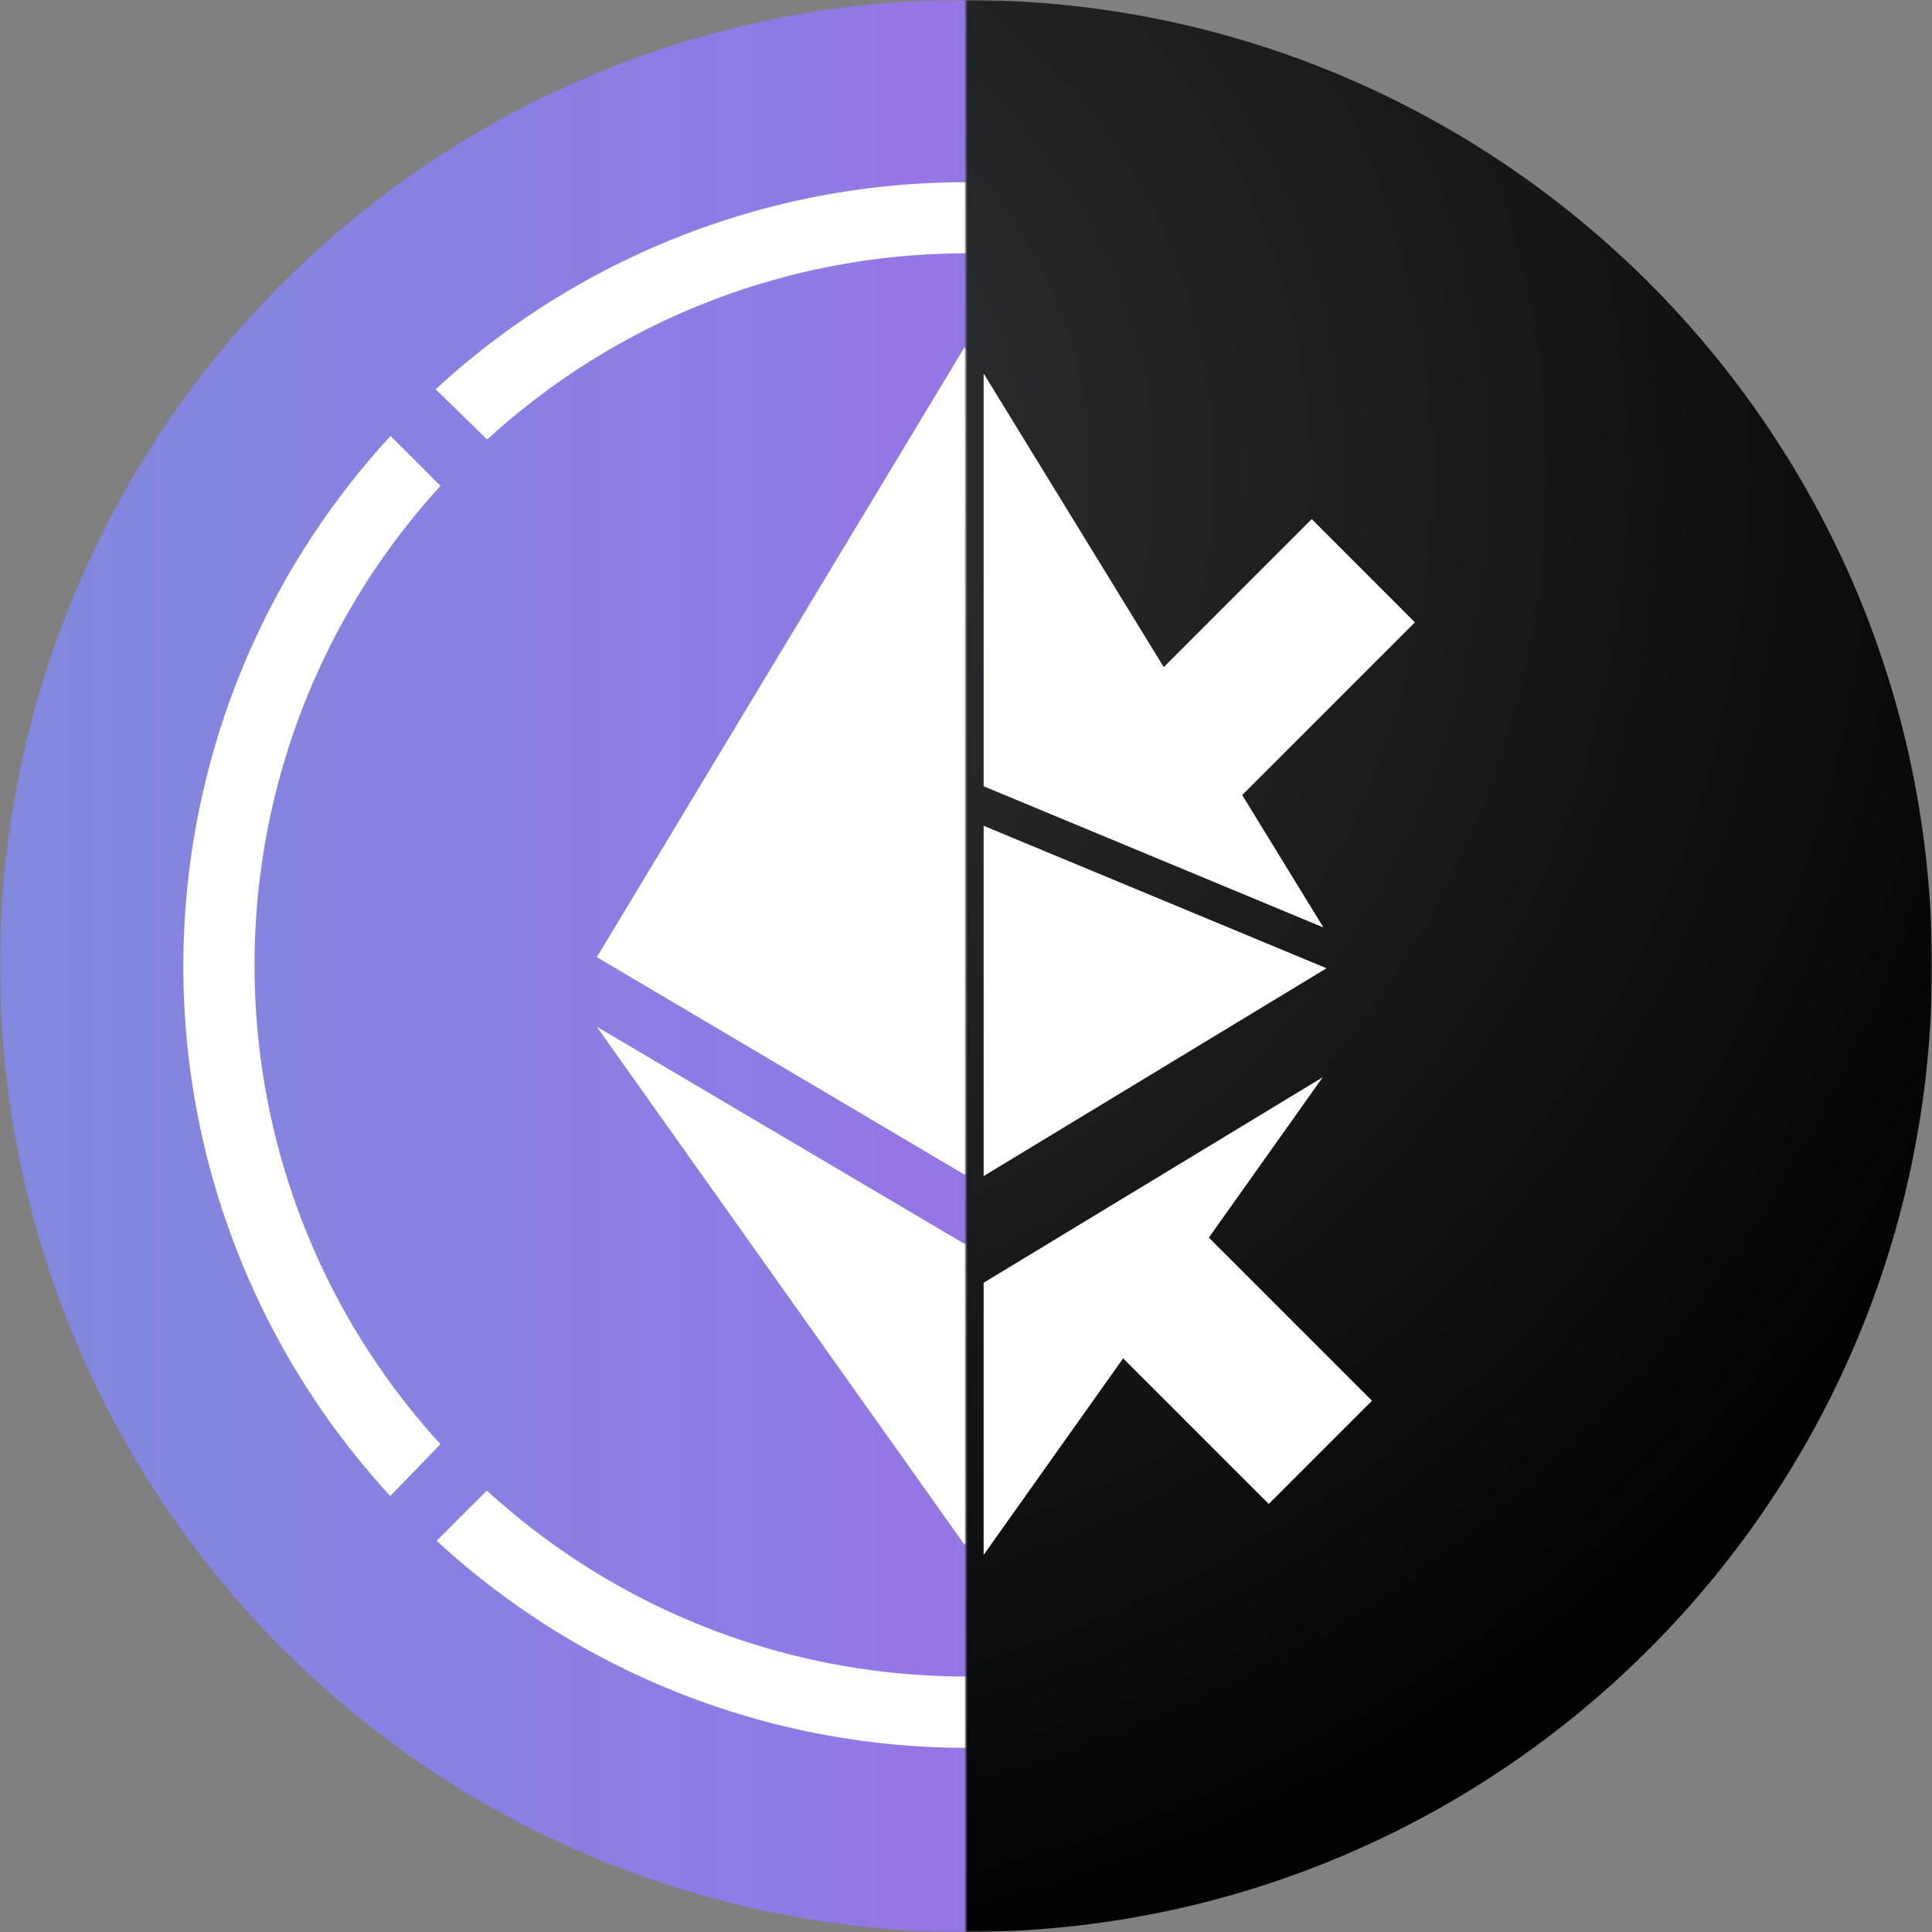 <svg fill="none" viewBox="0 0 600 600" xmlns="http://www.w3.org/2000/svg">
    <rect x="0" y="0" width="600" height="600" fill="#808080" stroke="none"/>
    <g mask="url(#show-left-half)">
        <path d="M300 600a300 300 0 100-600 300 300 0 000 600z" fill="url(#a)" />
        <path d="M300 600a300.2 300.2 0 00294.2-358.5A299.8 299.8 0 0050.6 133.3 300.2 300.2 0 00300 600z" fill="#8b7fe3" fill-opacity="0.3"/>
        <g fill="#fff">
            <path d="M479 135.1l-15.5 15.6c77 84.2 77 213.4 0 297.6L479 464a242.8 242.8 0 000-329.2zM151.3 136.5c84.3-77.1 213.4-77.1 297.7 0l15.5-15.6a242.8 242.8 0 00-329.2 0zM136.8 448.5c-77-84.2-77-213.3 0-297.6l-15.5-15.5a242.8 242.8 0 00-.1 329.2zM448.8 462.9c-84.2 77-213.4 77-297.6 0l-15.6 15.6a242.8 242.8 0 00329.2 0z"/>
            <path d="M185.42 297.21l114.14 67.52V107.87zm114.14-189.34v256.86l114.03-67.52zM185.42 318.93L299.56 479.7v-93.34zm114.14 67.42v93.34L413.7 318.93z"/>
            <path d="M299.56 245.37L185.42 297.2l114.14 67.52 114.03-67.52z"/>
            <path d="M185.42 297.21l114.14 67.52V107.87zm114.14-189.34v256.86l114.03-67.52zM185.42 318.93L299.56 479.7v-93.34zm114.14 67.42v93.34L413.7 318.93z"/>
            <path d="M299.56 245.37L185.42 297.2l114.14 67.52 114.03-67.52z"/>
        </g>
    </g>
    <g mask="url(#show-right-half)">
        <path d="M300 600C465.685 600 600 465.685 600 300C600 134.315 465.685 0 300 0C134.315 0 0 134.315 0 300C0 465.685 134.315 600 300 600Z" fill="url(#paint0_radial_440_36)"/>
        <g transform="matrix(1.759,0,0,1.759,50.37,51.5)" fill="none">
            <polygon fill="#FFFFFF" points="145.03,116.52 145.03,178.36 205.57,141.67"/>
            <polygon fill="#FFFFFF" points="145.03,109.54 205.02,134.47 190.68,111.09 221.17,80.6 202.95,62.37 176.83,88.5 145.03,36.66"/>
            <polygon fill="#FFFFFF" points="138.59,178.36 138.59,116.52 78.05,141.67"/>
            <polygon fill="#FFFFFF" points="78.6,134.47 138.59,109.54 138.59,36.66 106.8,88.5 80.67,62.37 62.45,80.6 92.94,111.08"/>
            <polygon fill="#FFFFFF" points="204.89,160.92 145.03,197.2 145.03,245.25 169.66,210.54 195.37,236.25 213.59,218.03 184.79,189.23"/>
            <polygon fill="#FFFFFF" points="138.59,197.2 78.73,160.92 98.83,189.23 70.03,218.03 88.25,236.25 113.96,210.55 138.59,245.24"/>
        </g>
    </g>
    <defs>
        <mask id="show-left-half">
            <rect x="0" y="0" width="300" height="600" fill="white" />
        </mask>
        <mask id="show-right-half">
            <rect x="300" y="0" width="300" height="600" fill="white" />
        </mask>
        <radialGradient id="paint0_radial_440_36" cx="0" cy="0" r="1" gradientUnits="userSpaceOnUse" gradientTransform="translate(196 143.5) rotate(54.167) scale(497.082)">
            <stop stop-color="#323638"/>
            <stop offset="1"/>
        </radialGradient>
        <linearGradient id="a" x1="0" y1="0" x2="400" y2="0" gradientUnits="userSpaceOnUse">
            <stop offset="0" stop-color="#7e8cda"/>
            <stop offset="0.143" stop-color="#8188de"/>
            <stop offset="0.286" stop-color="#8584e1"/>
            <stop offset="0.429" stop-color="#8b7fe3"/>
            <stop offset="0.571" stop-color="#917ae4"/>
            <stop offset="0.714" stop-color="#9874e5"/>
            <stop offset="0.857" stop-color="#a06de5"/>
            <stop offset="1" stop-color="#a866e4"/>
        </linearGradient>
    </defs>
</svg>
